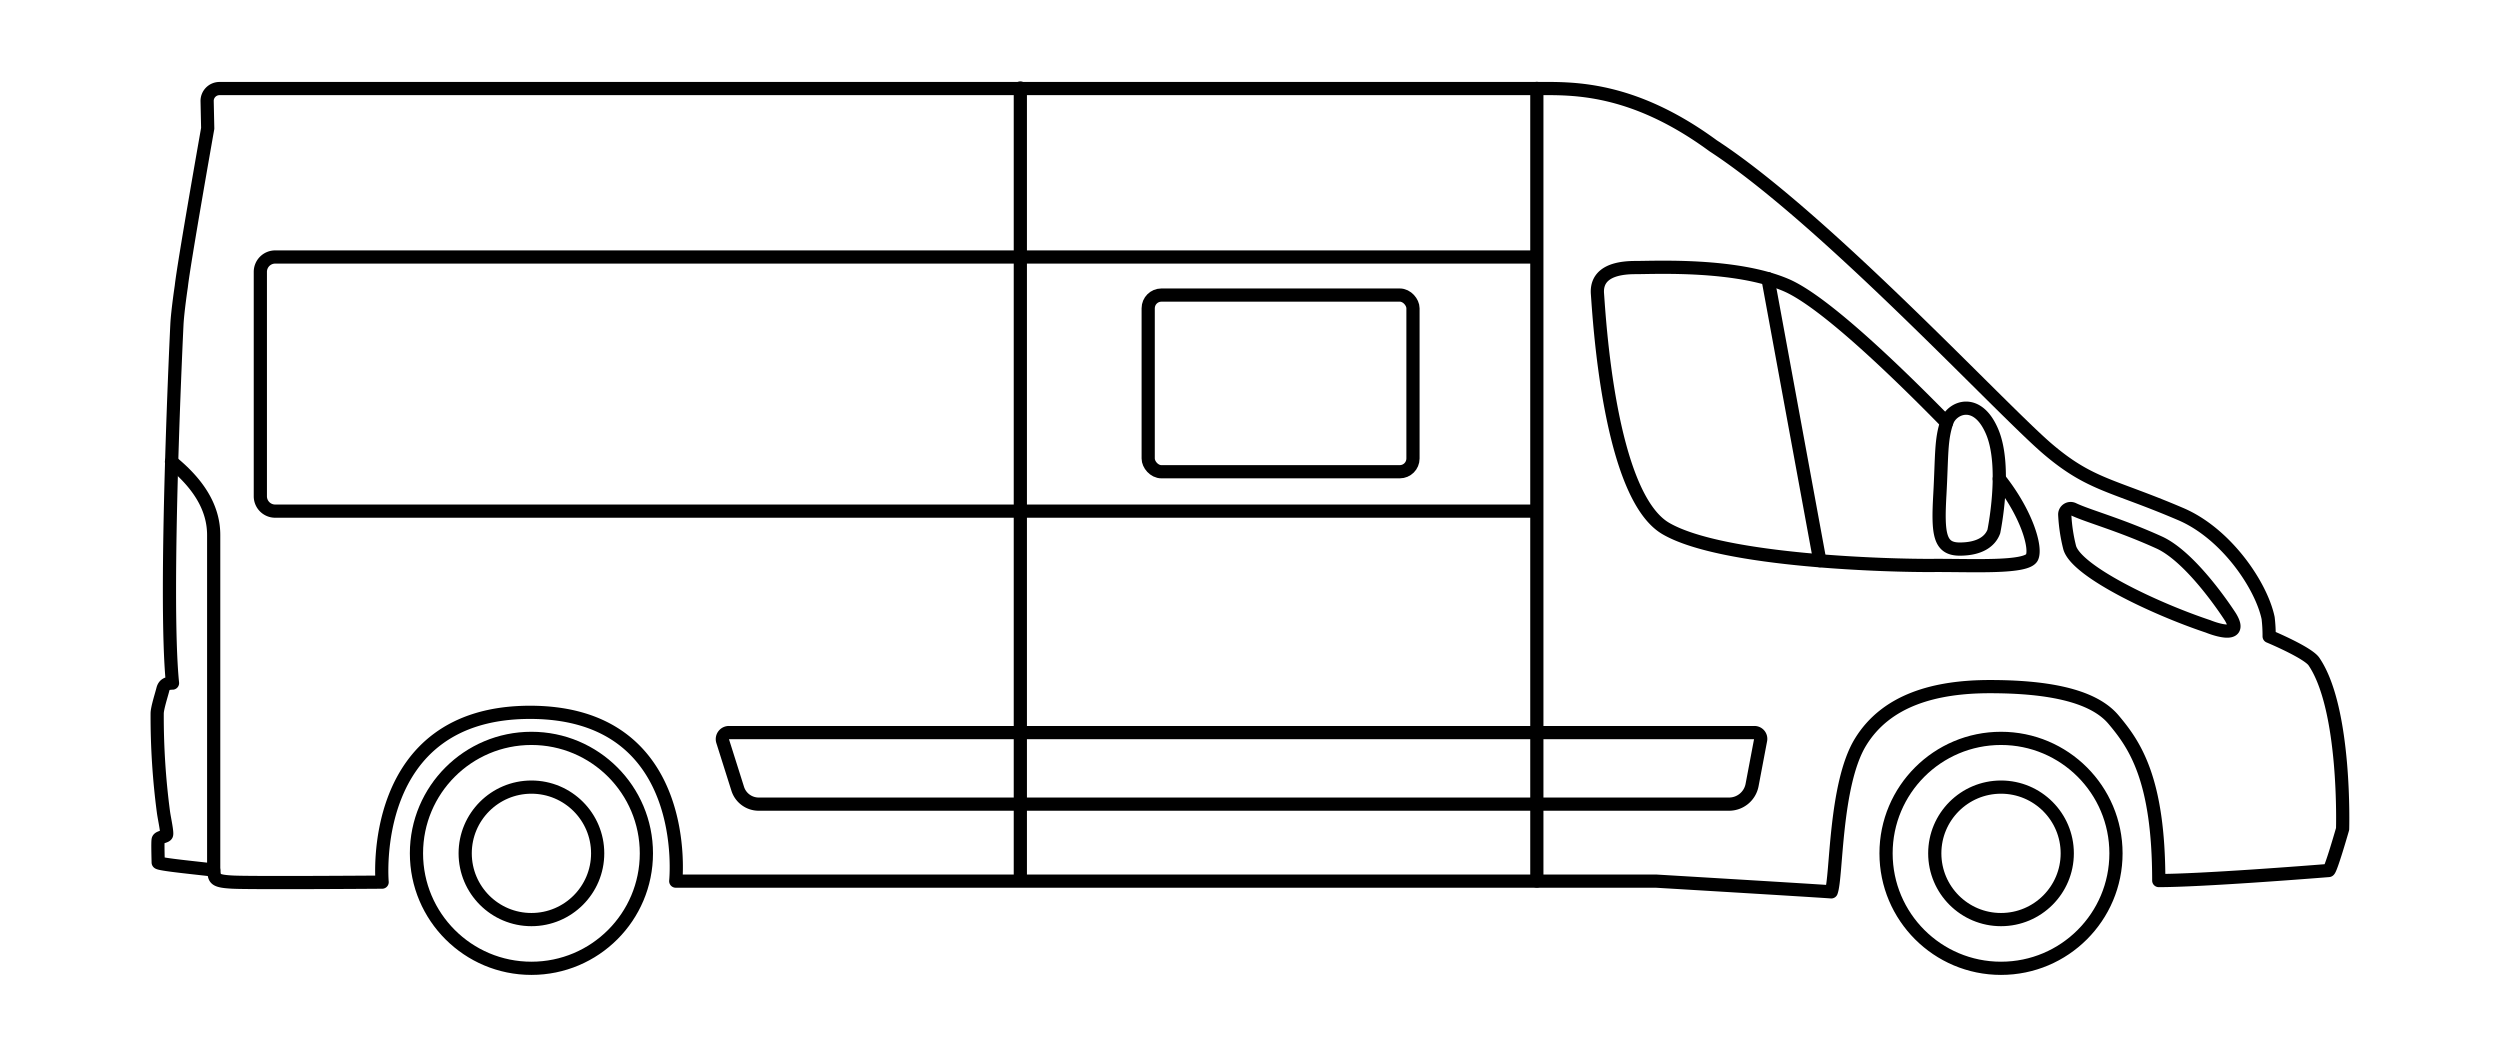 <svg xmlns="http://www.w3.org/2000/svg" viewBox="0 0 568 240"><defs><style>.cls-1{stroke-width: 3;fill:none;stroke:#000;stroke-linecap:round;stroke-linejoin:round}</style></defs><g id="Ebene_2" data-name="Ebene 2"><circle class="cls-1" cx="454.63" cy="193.88" r="15.05"/><circle class="cls-1" cx="454.63" cy="193.88" r="26.12"/><circle class="cls-1" cx="120.74" cy="193.88" r="15.05"/><circle class="cls-1" cx="120.74" cy="193.88" r="26.12"/><rect class="cls-1" x="260.87" y="67.04" width="60.16" height="40.14" rx="3"/><path class="cls-1" d="M392.87 182.7H172.34a5 5 0 01-4.72-3.46l-3.43-10.85a1.49 1.49 0 011.42-1.95h233a1.42 1.42 0 011.4 1.69l-1.94 10.24a5.33 5.33 0 01-5.2 4.33zM62.52 58.39h286.65v57.74H62.52a3.37 3.37 0 01-3.37-3.37v-51a3.37 3.37 0 013.37-3.37zM442.26 96C431 84.5 414.49 68.52 405.84 64.79c-11.44-4.92-29.76-4-34.28-4-7.13 0-8.85 2.88-8.62 5.95.39 5 2.58 45.84 15.57 53.36s51.64 8.44 60.51 8.37 21.53.69 22.66-1.87c1-2.23-1.17-9.89-7.44-17.81M231.82 20v180.02M349.17 20.09v180.07M48.55 197.66v-76.08c0-5-2.21-10.68-9.59-16.67"/><path class="cls-1" d="M47.06 23a2.81 2.81 0 012.81-2.88h299.3c7.66 0 21.42-.68 40.05 13 25.44 16.57 65.71 60.17 76.15 69 9.62 8.14 14.45 8 29.95 14.62 10.42 4.37 18.45 16.26 20 23.69a34.09 34.09 0 01.23 4.15s9 3.75 10.24 5.82c7.27 10.82 6.45 37.94 6.45 37.94s-2.69 9.4-3.16 9.44c-4.64.37-29 2.28-38.61 2.28 0-23.07-5.46-30.85-10.29-36.58S464.48 156 452.1 156s-23.54 3-29.41 12.63-5.37 30.68-6.63 34c-4.94-.36-39.83-2.44-39.83-2.44h-222.7s4-38.35-33.1-38.35-33.61 38.58-33.61 38.58-29.41.22-33.87 0-4.15-.82-4.4-2.73c-2.78-.39-12.61-1.29-12.61-1.74s-.14-4.6 0-5.19 1.67-.63 1.89-1.08-.44-3.47-.67-5a165.87 165.87 0 01-1.45-22.58c0-1.2 1-4.29 1.29-5.46s1.08-1.44 2.19-1.44c-2-19.91 1-81.38 1-81.38.14-3 1-8.75 1-8.75.54-5.05 6-35.9 6-35.9zM401.68 63.32l11.78 64.06"/><path class="cls-1" d="M501.72 142.33c-12.52-4.17-30.16-12.65-31.51-18a38.06 38.06 0 01-1.1-7.39 1.34 1.34 0 011.91-1.27c3.37 1.61 10.49 3.47 19.54 7.58 7.67 3.49 16.2 16.94 16.2 16.94 3.35 5.58-5 2.16-5 2.16M453 120.75c-.81 2.21-3.14 4-7.76 4s-5-3.43-4.51-12.29.2-12.6 1.63-16.67c1.12-3.2 6.9-5.72 10.28 2.35s.36 22.61.36 22.61z"/></g></svg>